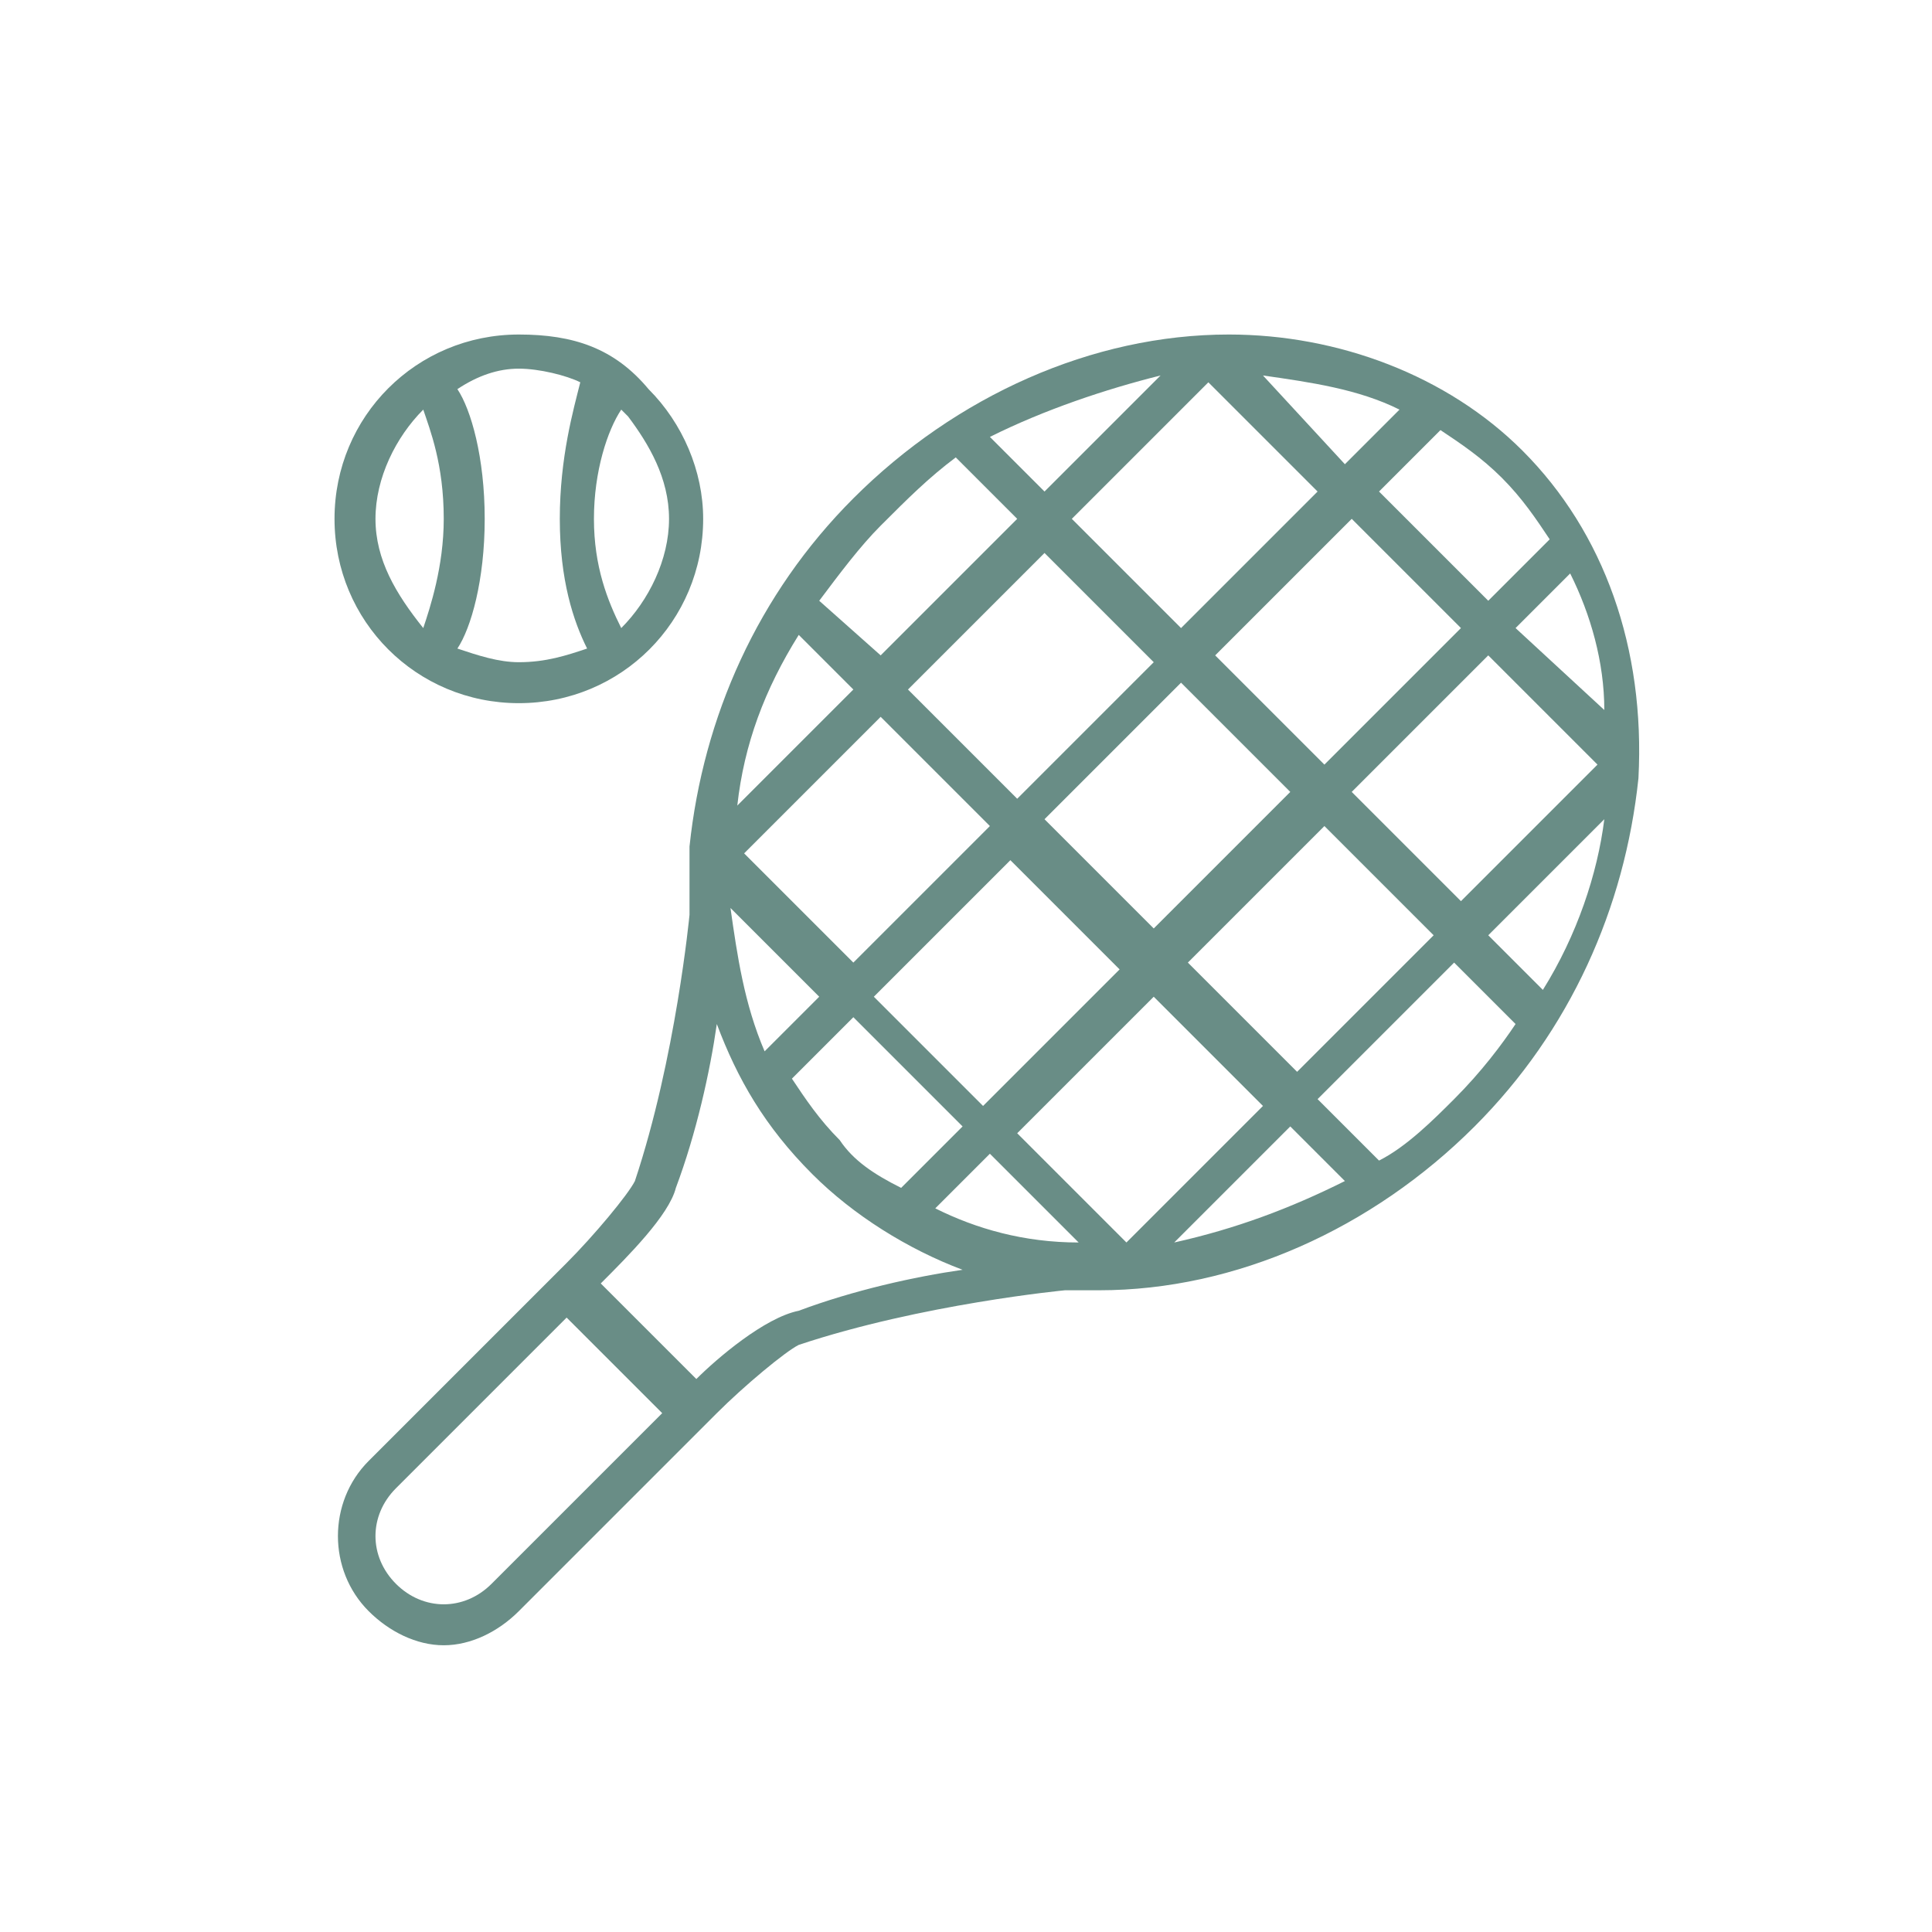 <?xml version="1.0" encoding="utf-8"?>
<!-- Generator: Adobe Illustrator 24.3.0, SVG Export Plug-In . SVG Version: 6.00 Build 0)  -->
<svg version="1.1" id="Capa_1" xmlns="http://www.w3.org/2000/svg" xmlns:xlink="http://www.w3.org/1999/xlink" x="0px" y="0px"
	 viewBox="0 0 28.3 28.3" style="enable-background:new 0 0 28.3 28.3;" xml:space="preserve">
<style type="text/css">
	.st0{fill:#698D86;}
	.st1{fill:#698D86;stroke:#698D86;stroke-width:0.2;stroke-linecap:round;stroke-linejoin:round;stroke-miterlimit:10;}
	.st2{fill:#455F5D;}
	.st3{fill:#FFFFFF;}
	.st4{fill-rule:evenodd;clip-rule:evenodd;fill:#698D86;}
	.st5{fill:none;stroke:#698D86;stroke-width:0.6;stroke-linejoin:round;stroke-miterlimit:10;}
	.st6{fill:none;stroke:#698D86;stroke-width:0.6;stroke-linecap:round;stroke-linejoin:round;stroke-miterlimit:10;}
	.st7{fill:none;stroke:#E30613;stroke-linejoin:round;stroke-miterlimit:10;}
	.st8{fill:#FFFFFF;stroke:#698D86;stroke-width:0.6;stroke-linecap:round;stroke-linejoin:round;stroke-miterlimit:10;}
	.st9{fill:none;stroke:#698D86;stroke-width:0.75;stroke-miterlimit:10;}
</style>
<path class="st0" d="M10.3,7.6c0-0.7-0.3-1.4-0.8-1.9C9,5.1,8.4,4.9,7.6,4.9c-1.5,0-2.7,1.2-2.7,2.7c0,1.5,1.2,2.7,2.7,2.7
	C9.1,10.3,10.3,9.1,10.3,7.6z M6.2,6c0.1,0.3,0.3,0.8,0.3,1.6c0,0.7-0.2,1.3-0.3,1.6C5.8,8.7,5.5,8.2,5.5,7.6S5.8,6.4,6.2,6z
	 M7.6,5.4c0.3,0,0.7,0.1,0.9,0.2C8.4,6,8.2,6.7,8.2,7.6s0.2,1.5,0.4,1.9C8.3,9.6,8,9.7,7.6,9.7C7.3,9.7,7,9.6,6.7,9.5
	c0.2-0.3,0.4-1,0.4-1.9S6.9,6,6.7,5.7C7,5.5,7.3,5.4,7.6,5.4z M9.8,7.6c0,0.6-0.3,1.2-0.7,1.6C8.9,8.8,8.7,8.3,8.7,7.6
	S8.9,6.3,9.1,6c0,0,0,0,0.1,0.1C9.5,6.5,9.8,7,9.8,7.6z"/>
<path class="st0" d="M5.4,23.6c0.3,0.3,0.7,0.5,1.1,0.5c0.4,0,0.8-0.2,1.1-0.5l2.5-2.5l0.4-0.4l0,0c0.4-0.4,1-0.9,1.2-1
	c1.8-0.6,3.9-0.8,3.9-0.8v0c0.2,0,0.3,0,0.5,0c2,0,4-0.9,5.5-2.4c1.4-1.4,2.2-3.2,2.4-5.1c0.1-1.9-0.5-3.6-1.7-4.8
	c-1.1-1.1-2.7-1.7-4.3-1.7c-2,0-4,0.9-5.5,2.4c-1.4,1.4-2.2,3.2-2.4,5.1c0,0.3,0,0.7,0,1h0c0,0-0.2,2.1-0.8,3.9
	c-0.1,0.2-0.6,0.8-1,1.2h0l-0.4,0.4l-2.5,2.5C4.8,22,4.8,23,5.4,23.6z M12.3,16.7c-0.3-0.3-0.5-0.6-0.7-0.9l0.9-0.9l1.6,1.6
	l-0.9,0.9C12.8,17.2,12.5,17,12.3,16.7z M21.4,13.2l-1.6-1.6l2-2l1.6,1.6L21.4,13.2z M23.5,12c-0.1,0.8-0.4,1.7-0.9,2.5l-0.8-0.8
	L23.5,12z M22.2,9.2L23,8.4c0.3,0.6,0.5,1.3,0.5,2L22.2,9.2z M12.9,10.5l1.6,1.6l-2,2l-1.6-1.6L12.9,10.5z M10.8,11.8
	c0.1-0.9,0.4-1.7,0.9-2.5l0.8,0.8L10.8,11.8z M13.3,10.1l2-2l1.6,1.6l-2,2L13.3,10.1z M17.3,10l1.6,1.6l-2,2l-1.6-1.6L17.3,10z
	 M17.3,9.2l-1.6-1.6l2-2l1.6,1.6L17.3,9.2z M15.3,7.2l-0.8-0.8C15.3,6,16.2,5.7,17,5.5L15.3,7.2z M18.5,5.5c0.7,0.1,1.4,0.2,2,0.5
	l-0.8,0.8L18.5,5.5z M19.8,7.6l1.6,1.6l-2,2l-1.6-1.6L19.8,7.6z M21,13.7l-2,2l-1.6-1.6l2-2L21,13.7z M18.9,16.5l0.8,0.8
	c-0.8,0.4-1.6,0.7-2.5,0.9L18.9,16.5z M14.9,16.6l2-2l1.6,1.6l-2,2L14.9,16.6z M14.4,16.2l-1.6-1.6l2-2l1.6,1.6L14.4,16.2z
	 M10.7,13.3l1.3,1.3l-0.8,0.8C10.9,14.7,10.8,14,10.7,13.3z M12.9,7.7C13.3,7.3,13.6,7,14,6.7l0.9,0.9l-2,2L12,8.8
	C12.3,8.4,12.6,8,12.9,7.7z M22.7,7.9l-0.9,0.9l-1.6-1.6l0.9-0.9C21.4,6.5,21.7,6.7,22,7C22.3,7.3,22.5,7.6,22.7,7.9z M21.3,16.1
	c-0.3,0.3-0.7,0.7-1.1,0.9l-0.9-0.9l2-2l0.9,0.9C22,15.3,21.7,15.7,21.3,16.1z M13.7,17.7l0.8-0.8l1.3,1.3
	C15,18.2,14.3,18,13.7,17.7z M10.2,20.2l-1.4-1.4c0.4-0.4,1-1,1.1-1.4c0.3-0.8,0.5-1.7,0.6-2.4c0.3,0.8,0.7,1.5,1.4,2.2
	c0.6,0.6,1.4,1.1,2.2,1.4c-0.7,0.1-1.6,0.3-2.4,0.6C11.2,19.3,10.5,19.9,10.2,20.2z M5.8,21.8l2.5-2.5l1.4,1.4l-2.5,2.5
	c-0.4,0.4-1,0.4-1.4,0C5.4,22.8,5.4,22.2,5.8,21.8z"/>
</svg>
